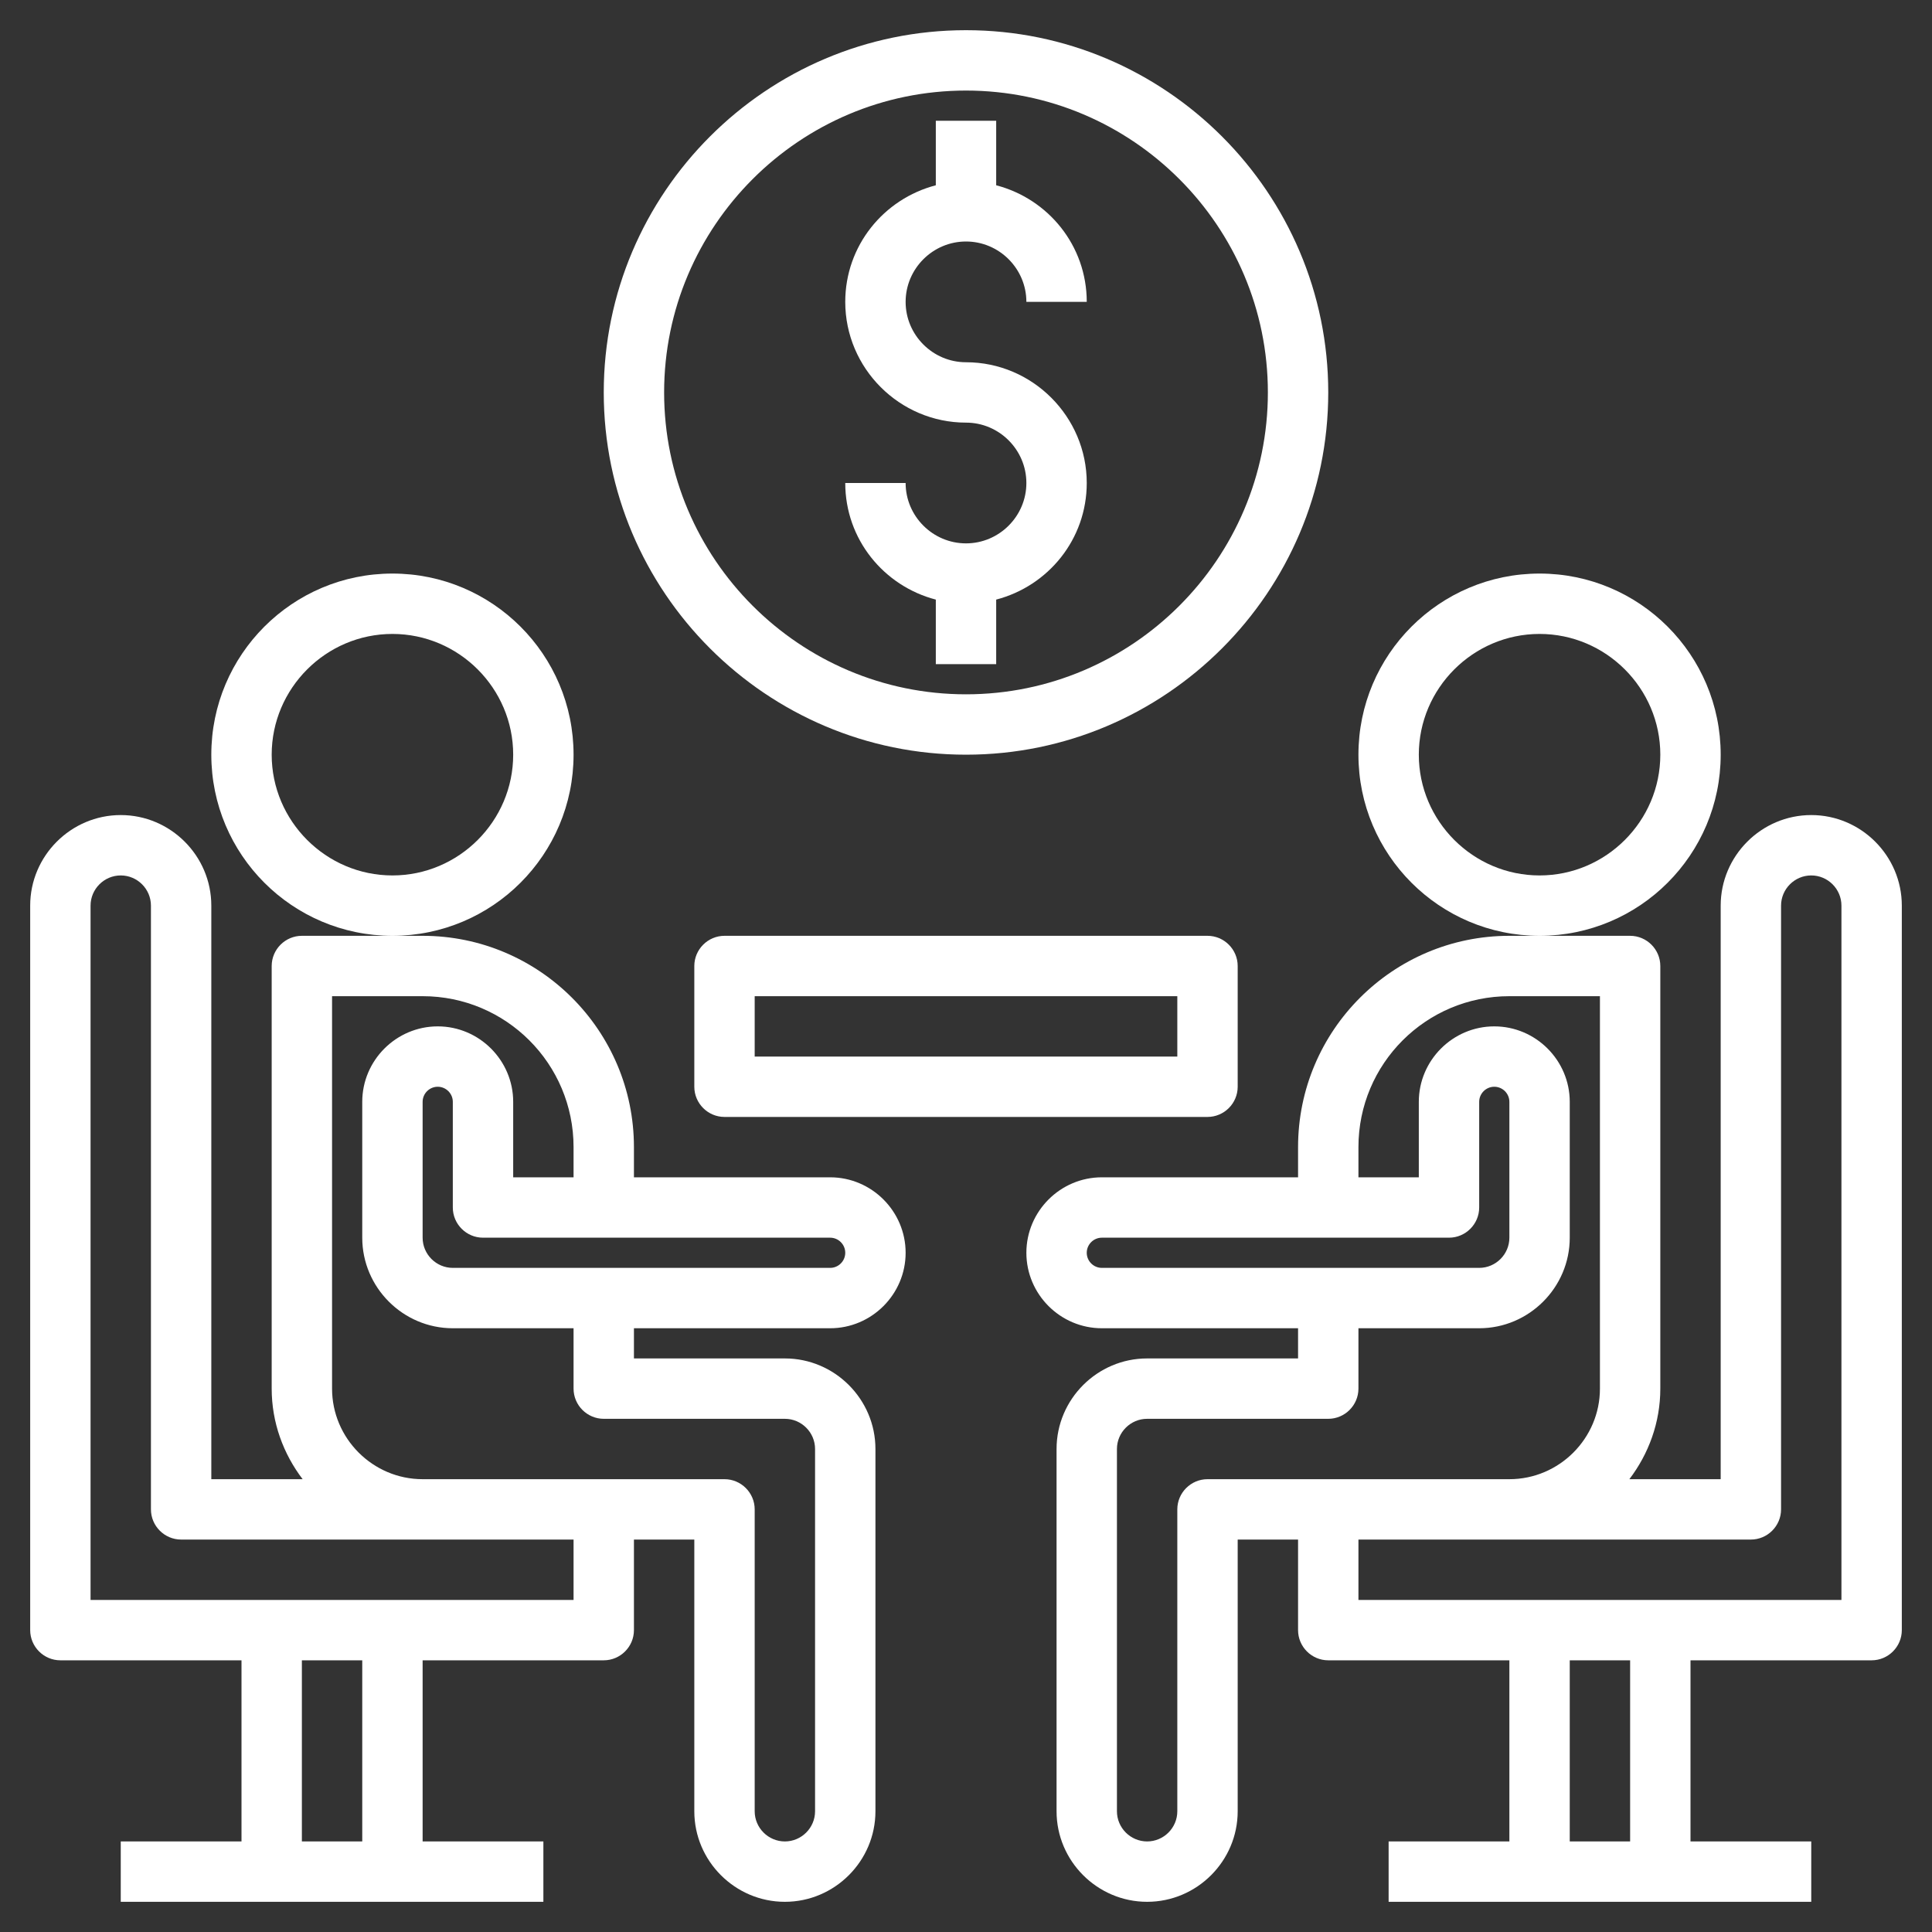 <?xml version="1.0" encoding="utf-8"?>
<!-- Generator: Adobe Illustrator 19.0.0, SVG Export Plug-In . SVG Version: 6.00 Build 0)  -->
<svg version="1.1" id="Layer_3" xmlns="http://www.w3.org/2000/svg" xmlns:xlink="http://www.w3.org/1999/xlink" x="0px" y="0px"
	 viewBox="-41 164.9 512 512" style="enable-background:new -41 164.9 512 512;" xml:space="preserve">
<rect x="-41" y="164.9" width="512" height="512" fill="#333333" stroke="none"/>
<style type="text/css">
	.st0{fill:#FFFFFF;}
</style>
<g>
	<path class="st0" d="M151,412.9c-4.4,0-8,3.6-8,8v32c0,4.4,3.6,8,8,8h128c4.4,0,8-3.6,8-8v-32c0-4.4-3.6-8-8-8H151z M271,444.9H159
		v-16h112V444.9z"/>
	<path class="st0" d="M439,380.9c-13.2,0-24,10.8-24,24v152h-24.2c5.1-6.7,8.2-15,8.2-24v-112c0-4.4-3.6-8-8-8h-24h-8
		c-30.9,0-56,25.1-56,56v8h-52c-11,0-20,9-20,20s9,20,20,20h52v8h-40c-13.2,0-24,10.8-24,24v96c0,13.2,10.8,24,24,24s24-10.8,24-24
		v-72h16v24c0,4.4,3.6,8,8,8h48v48h-32v16h112v-16h-32v-48h48c4.4,0,8-3.6,8-8v-192C463,391.7,452.2,380.9,439,380.9z M247,496.9
		c0-2.2,1.8-4,4-4h92c4.4,0,8-3.6,8-8v-28c0-2.2,1.8-4,4-4s4,1.8,4,4v36c0,4.4-3.6,8-8,8H251C248.8,500.9,247,499.1,247,496.9z
		 M279,556.9c-4.4,0-8,3.6-8,8v80c0,4.4-3.6,8-8,8s-8-3.6-8-8v-96c0-4.4,3.6-8,8-8h48c4.4,0,8-3.6,8-8v-16h32c13.2,0,24-10.8,24-24
		v-36c0-11-9-20-20-20s-20,9-20,20v20h-16v-8c0-22.1,17.9-40,40-40h24v104c0,13.2-10.8,24-24,24h-48H279z M391,652.9h-16v-48h16
		V652.9z M447,588.9H319v-16h40h64c4.4,0,8-3.6,8-8v-160c0-4.4,3.6-8,8-8s8,3.6,8,8V588.9z"/>
	<path class="st0" d="M111,364.9c0-26.5-21.5-48-48-48s-48,21.5-48,48c0,26.5,21.5,48,48,48S111,391.4,111,364.9z M63,396.9
		c-17.6,0-32-14.4-32-32c0-17.6,14.4-32,32-32s32,14.4,32,32C95,382.5,80.6,396.9,63,396.9z"/>
	<path class="st0" d="M179,476.9h-52v-8c0-30.9-25.1-56-56-56h-8H39c-4.4,0-8,3.6-8,8v112c0,9,3.1,17.3,8.2,24H15v-152
		c0-13.2-10.8-24-24-24s-24,10.8-24,24v192c0,4.4,3.6,8,8,8h48v48H-9v16h112v-16H71v-48h48c4.4,0,8-3.6,8-8v-24h16v72
		c0,13.2,10.8,24,24,24s24-10.8,24-24v-96c0-13.2-10.8-24-24-24h-40v-8h52c11,0,20-9,20-20S190,476.9,179,476.9z M55,652.9H39v-48
		h16V652.9z M111,588.9H-17v-184c0-4.4,3.6-8,8-8s8,3.6,8,8v160c0,4.4,3.6,8,8,8h64h40V588.9z M119,540.9h48c4.4,0,8,3.6,8,8v96
		c0,4.4-3.6,8-8,8s-8-3.6-8-8v-80c0-4.4-3.6-8-8-8h-32H71c-13.2,0-24-10.8-24-24v-104h24c22.1,0,40,17.9,40,40v8H95v-20
		c0-11-9-20-20-20s-20,9-20,20v36c0,13.2,10.8,24,24,24h32v16C111,537.3,114.6,540.9,119,540.9z M179,500.9H79c-4.4,0-8-3.6-8-8v-36
		c0-2.2,1.8-4,4-4s4,1.8,4,4v28c0,4.4,3.6,8,8,8h92c2.2,0,4,1.8,4,4S181.2,500.9,179,500.9z"/>
	<path class="st0" d="M415,364.9c0-26.5-21.5-48-48-48s-48,21.5-48,48c0,26.5,21.5,48,48,48S415,391.4,415,364.9z M367,396.9
		c-17.6,0-32-14.4-32-32c0-17.6,14.4-32,32-32s32,14.4,32,32C399,382.5,384.6,396.9,367,396.9z"/>
	<path class="st0" d="M215,308.9c-8.8,0-16-7.2-16-16h-16c0,14.9,10.2,27.3,24,30.9v17.1h16v-17.1c13.8-3.6,24-16,24-30.9
		c0-17.6-14.4-32-32-32c-8.8,0-16-7.2-16-16c0-8.8,7.2-16,16-16s16,7.2,16,16h16c0-14.9-10.2-27.3-24-30.9v-17.1h-16V214
		c-13.8,3.6-24,16-24,30.9c0,17.6,14.4,32,32,32c8.8,0,16,7.2,16,16S223.8,308.9,215,308.9z"/>
	<path class="st0" d="M215,364.9c52.9,0,96-43.1,96-96s-43.1-96-96-96s-96,43.1-96,96S162.1,364.9,215,364.9z M215,188.9
		c44.1,0,80,35.9,80,80s-35.9,80-80,80s-80-35.9-80-80S170.9,188.9,215,188.9z"/>
</g>
</svg>
